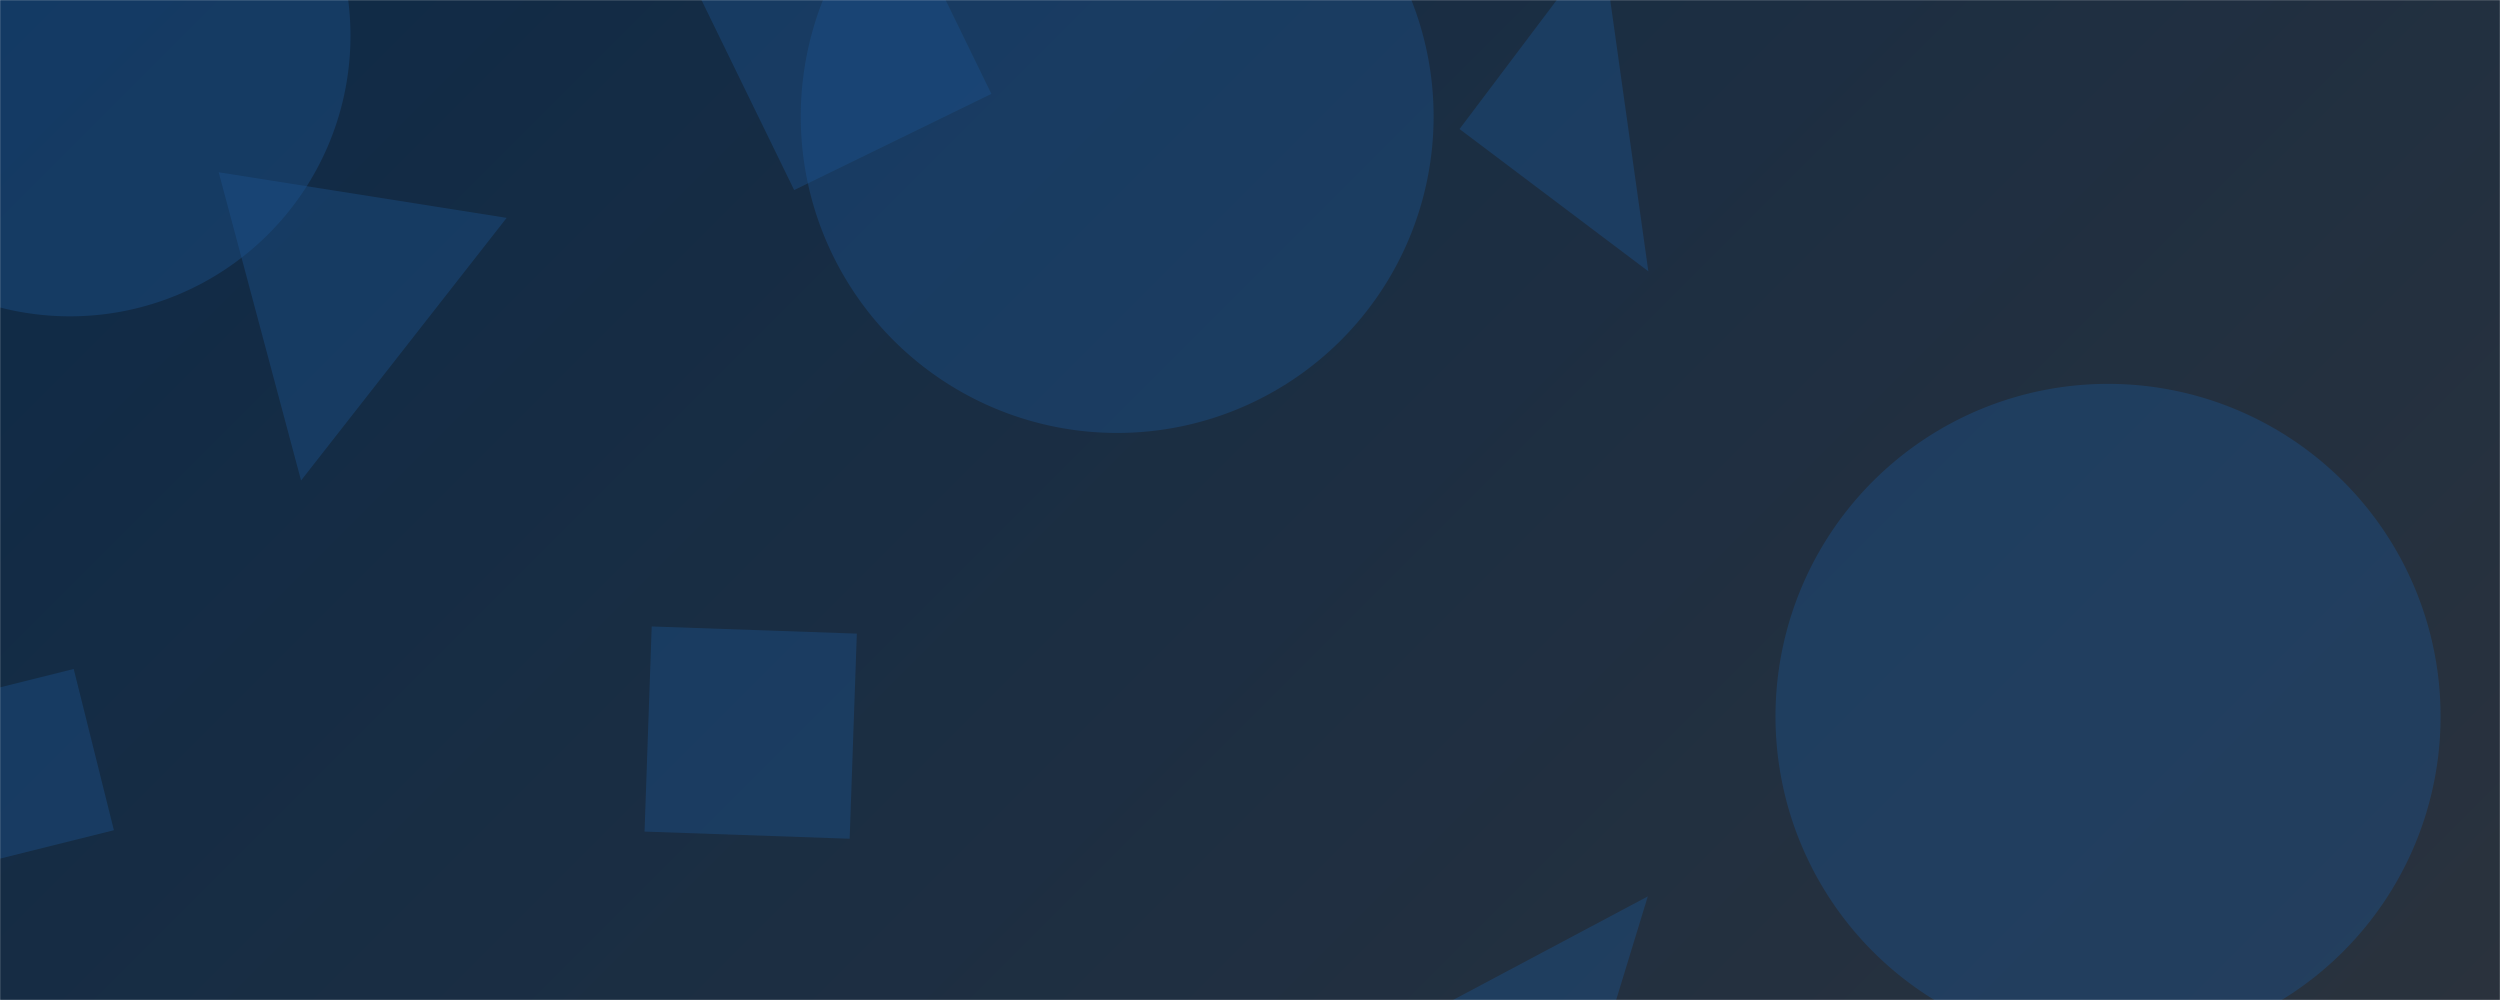 <svg xmlns="http://www.w3.org/2000/svg" version="1.1" xmlns:xlink="http://www.w3.org/1999/xlink" xmlns:svgjs="http://svgjs.dev/svgjs" width="1900" height="760" preserveAspectRatio="none" viewBox="0 0 1900 760"><g mask="url(&quot;#SvgjsMask1096&quot;)" fill="none"><rect width="1900" height="760" x="0" y="0" fill="url(&quot;#SvgjsLinearGradient1097&quot;)"></rect><path d="M1109.236 98.068L1252.748 206.212 1217.38-45.444z" fill="rgba(28, 83, 142, 0.4)" class="triangle-float3"></path><path d="M603.565 144.441L753.441 71.342 680.341-78.534 530.466-5.434z" fill="rgba(28, 83, 142, 0.4)" class="triangle-float3"></path><path d="M228.812 365.158L385.039 165.589 166.215 130.93z" fill="rgba(28, 83, 142, 0.4)" class="triangle-float1"></path><path d="M1349.38 544.47 a252.73 252.73 0 1 0 505.46 0 a252.73 252.73 0 1 0 -505.46 0z" fill="rgba(28, 83, 142, 0.4)" class="triangle-float3"></path><path d="M1187.857 892.147L1252.331 681.261 976.971 827.673z" fill="rgba(28, 83, 142, 0.4)" class="triangle-float2"></path><path d="M608.58 88.56 a240.48 240.48 0 1 0 480.96 0 a240.48 240.48 0 1 0 -480.96 0z" fill="rgba(28, 83, 142, 0.4)" class="triangle-float3"></path><path d="M489.855 632.004L645.747 637.448 651.19 481.556 495.299 476.113z" fill="rgba(28, 83, 142, 0.4)" class="triangle-float2"></path><path d="M-66.514 538.987L-35.965 661.512 86.56 630.963 56.011 508.438z" fill="rgba(28, 83, 142, 0.4)" class="triangle-float2"></path><path d="M-160.06 27.2 a213.21 213.21 0 1 0 426.42 0 a213.21 213.21 0 1 0 -426.42 0z" fill="rgba(28, 83, 142, 0.4)" class="triangle-float3"></path></g><defs><mask id="SvgjsMask1096"><rect width="1900" height="760" fill="#ffffff"></rect></mask><linearGradient x1="15%" y1="-37.5%" x2="85%" y2="137.5%" gradientUnits="userSpaceOnUse" id="SvgjsLinearGradient1097"><stop stop-color="#0e2a47" offset="0"></stop><stop stop-color="rgba(42, 50, 61, 1)" offset="1"></stop></linearGradient><style>
                @keyframes float1 {
                    0%{transform: translate(0, 0)}
                    50%{transform: translate(-10px, 0)}
                    100%{transform: translate(0, 0)}
                }

                .triangle-float1 {
                    animation: float1 5s infinite;
                }

                @keyframes float2 {
                    0%{transform: translate(0, 0)}
                    50%{transform: translate(-5px, -5px)}
                    100%{transform: translate(0, 0)}
                }

                .triangle-float2 {
                    animation: float2 4s infinite;
                }

                @keyframes float3 {
                    0%{transform: translate(0, 0)}
                    50%{transform: translate(0, -10px)}
                    100%{transform: translate(0, 0)}
                }

                .triangle-float3 {
                    animation: float3 6s infinite;
                }
            </style></defs></svg>